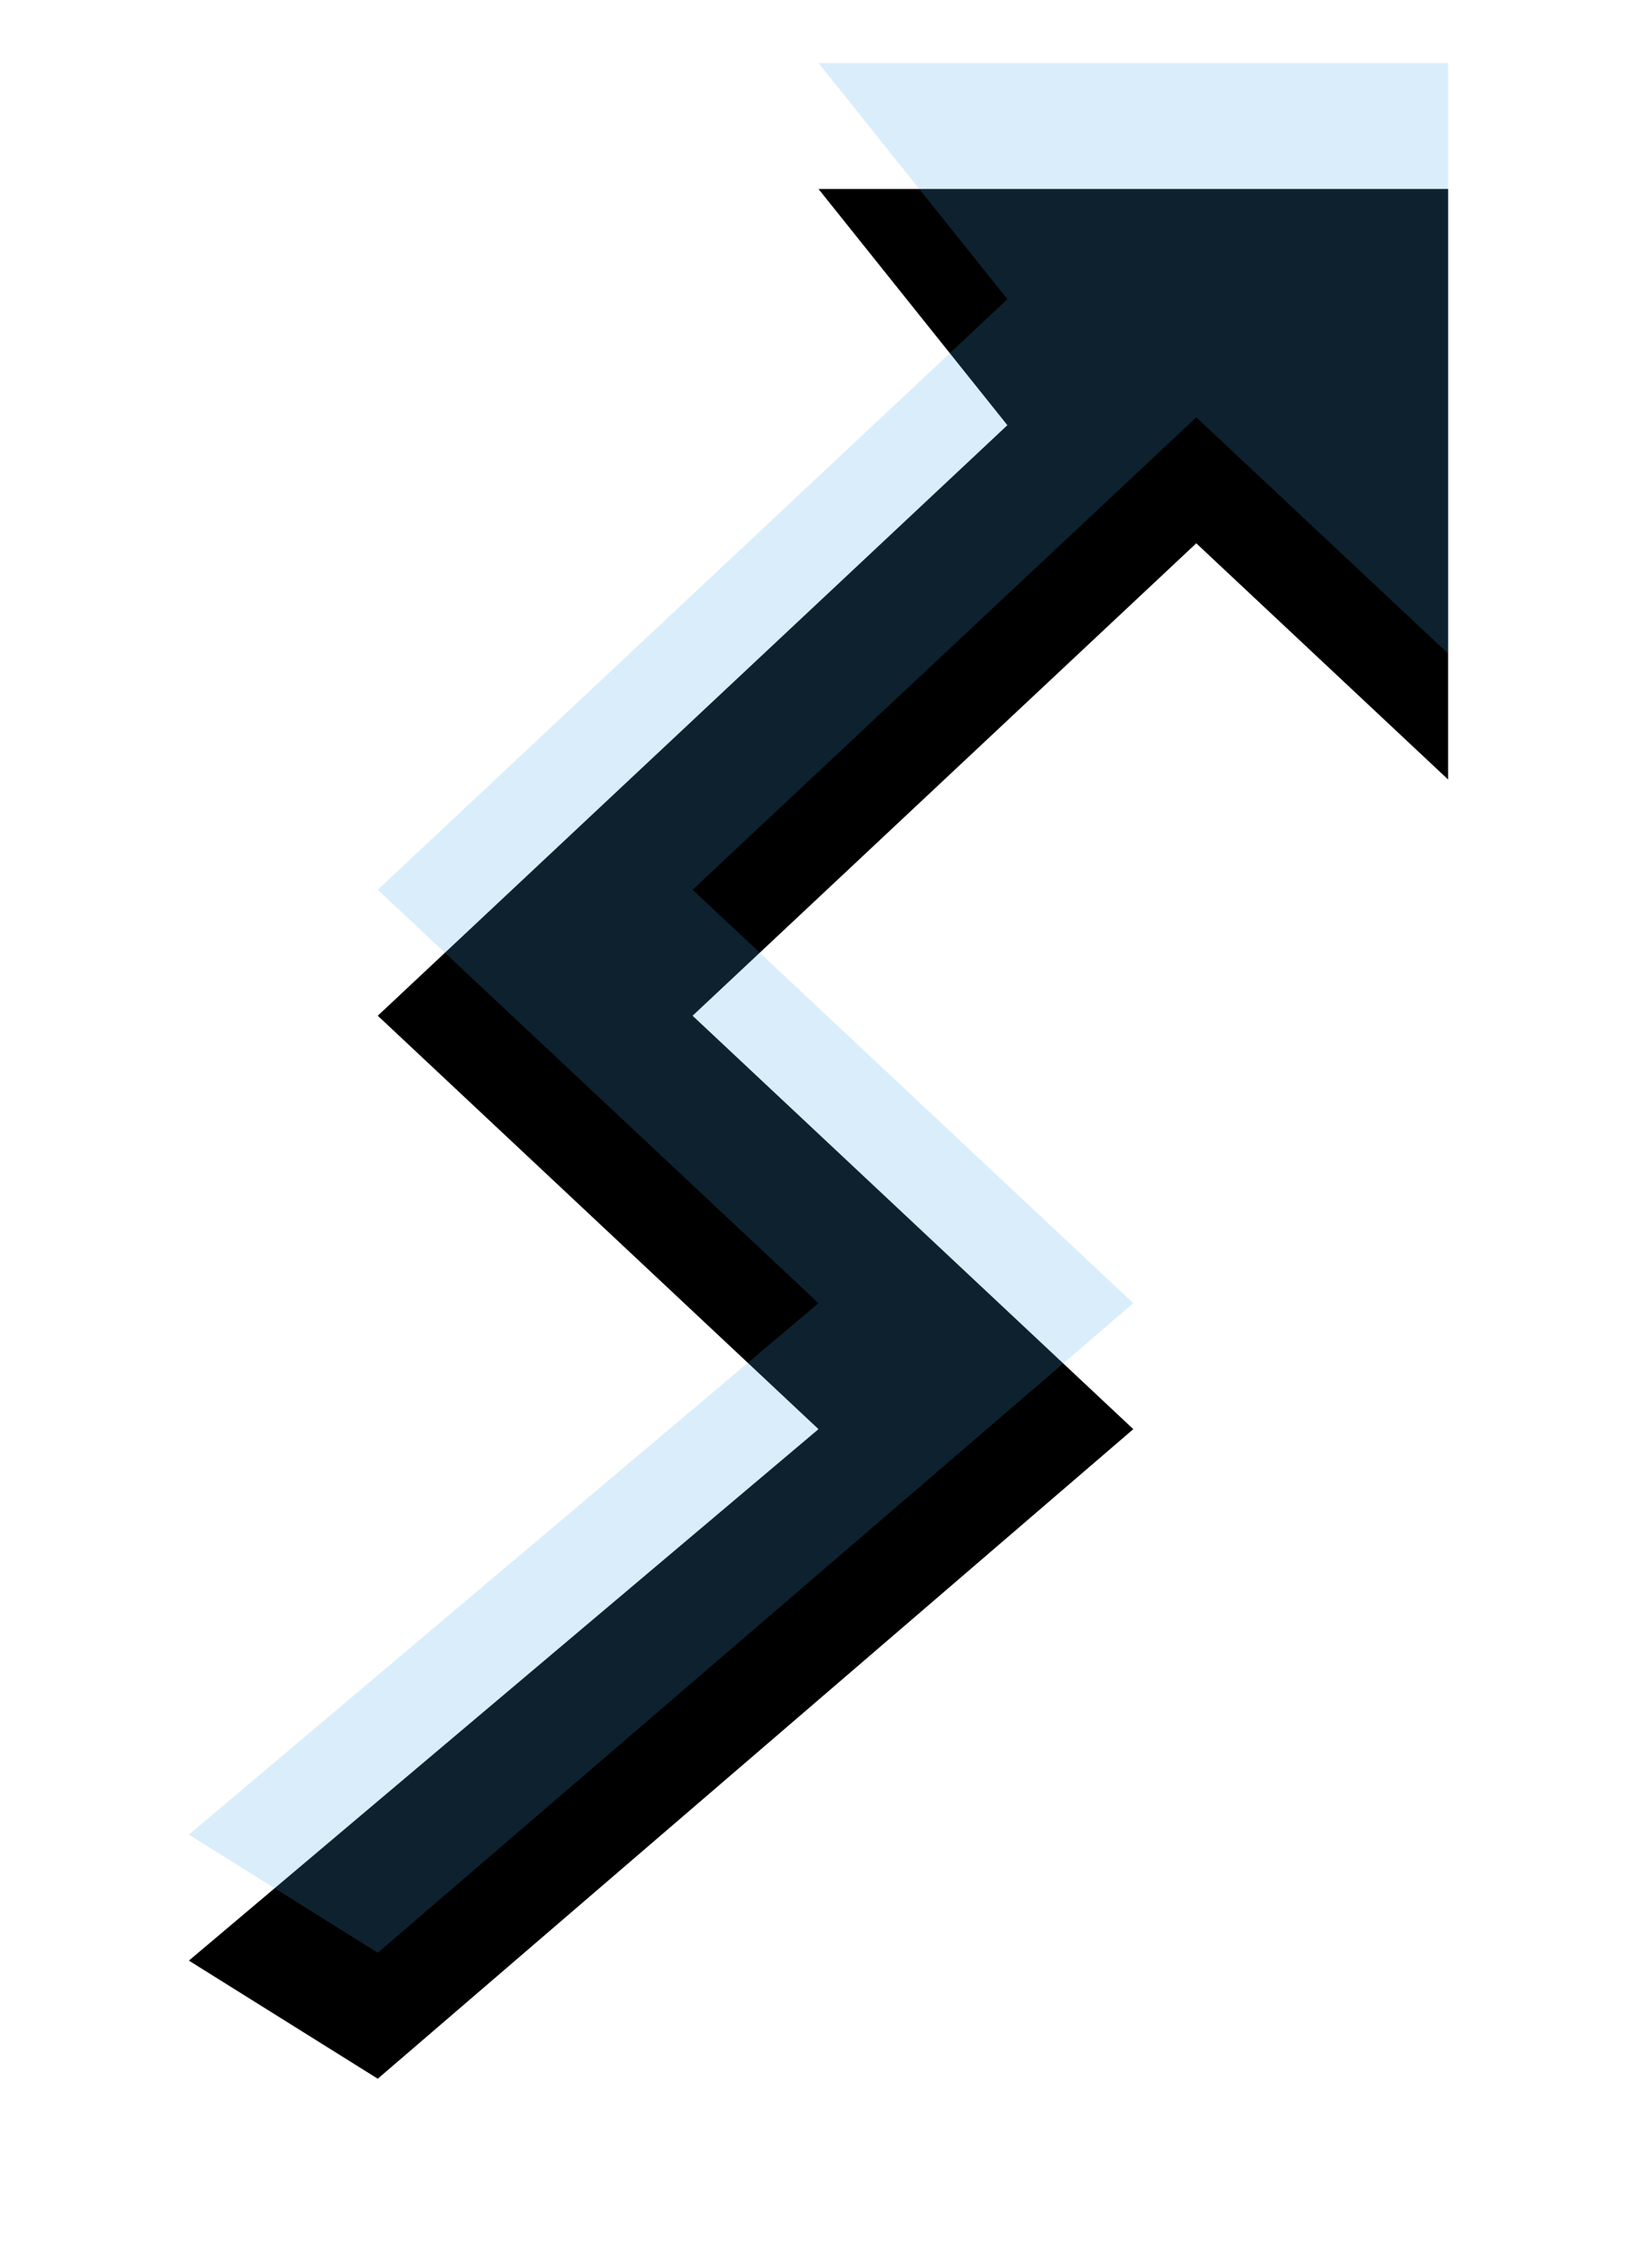 <svg xmlns="http://www.w3.org/2000/svg" xmlns:xlink="http://www.w3.org/1999/xlink" width="26" height="36" viewBox="0 0 26 36">
  <defs>
    <polygon id="trendingup-copy-copy-copy-copy@3x-b" points="25 9.625 17 17.125 24 23.688 12 34 9 32.125 19 23.688 12 17.125 22 7.75 19 4 29 4 29 13.375"/>
    <filter id="trendingup-copy-copy-copy-copy@3x-a" width="155%" height="136.7%" x="-27.5%" y="-11.7%" filterUnits="objectBoundingBox">
      <feOffset dy="2" in="SourceAlpha" result="shadowOffsetOuter1"/>
      <feGaussianBlur in="shadowOffsetOuter1" result="shadowBlurOuter1" stdDeviation="1.5"/>
      <feComposite in="shadowBlurOuter1" in2="SourceAlpha" operator="out" result="shadowBlurOuter1"/>
      <feColorMatrix in="shadowBlurOuter1" values="0 0 0 0 0   0 0 0 0 0   0 0 0 0 0  0 0 0 0.1 0"/>
    </filter>
  </defs>
  <g fill="none" fill-rule="evenodd" transform="translate(-6 -3)">
    <path fill="none" d="M19,0 C29.493,0 38,8.506 38,19 C38,29.493 29.493,38 19,38 C8.506,38 0,29.494 0,19 C0,8.506 8.506,0 19,0 L19,0 Z"/>
    <use fill="#000" filter="url(#trendingup-copy-copy-copy-copy@3x-a)" xlink:href="#trendingup-copy-copy-copy-copy@3x-b"/>
    <use fill="#43ABE6" fill-opacity=".2" xlink:href="#trendingup-copy-copy-copy-copy@3x-b"/>
  </g>
</svg>
